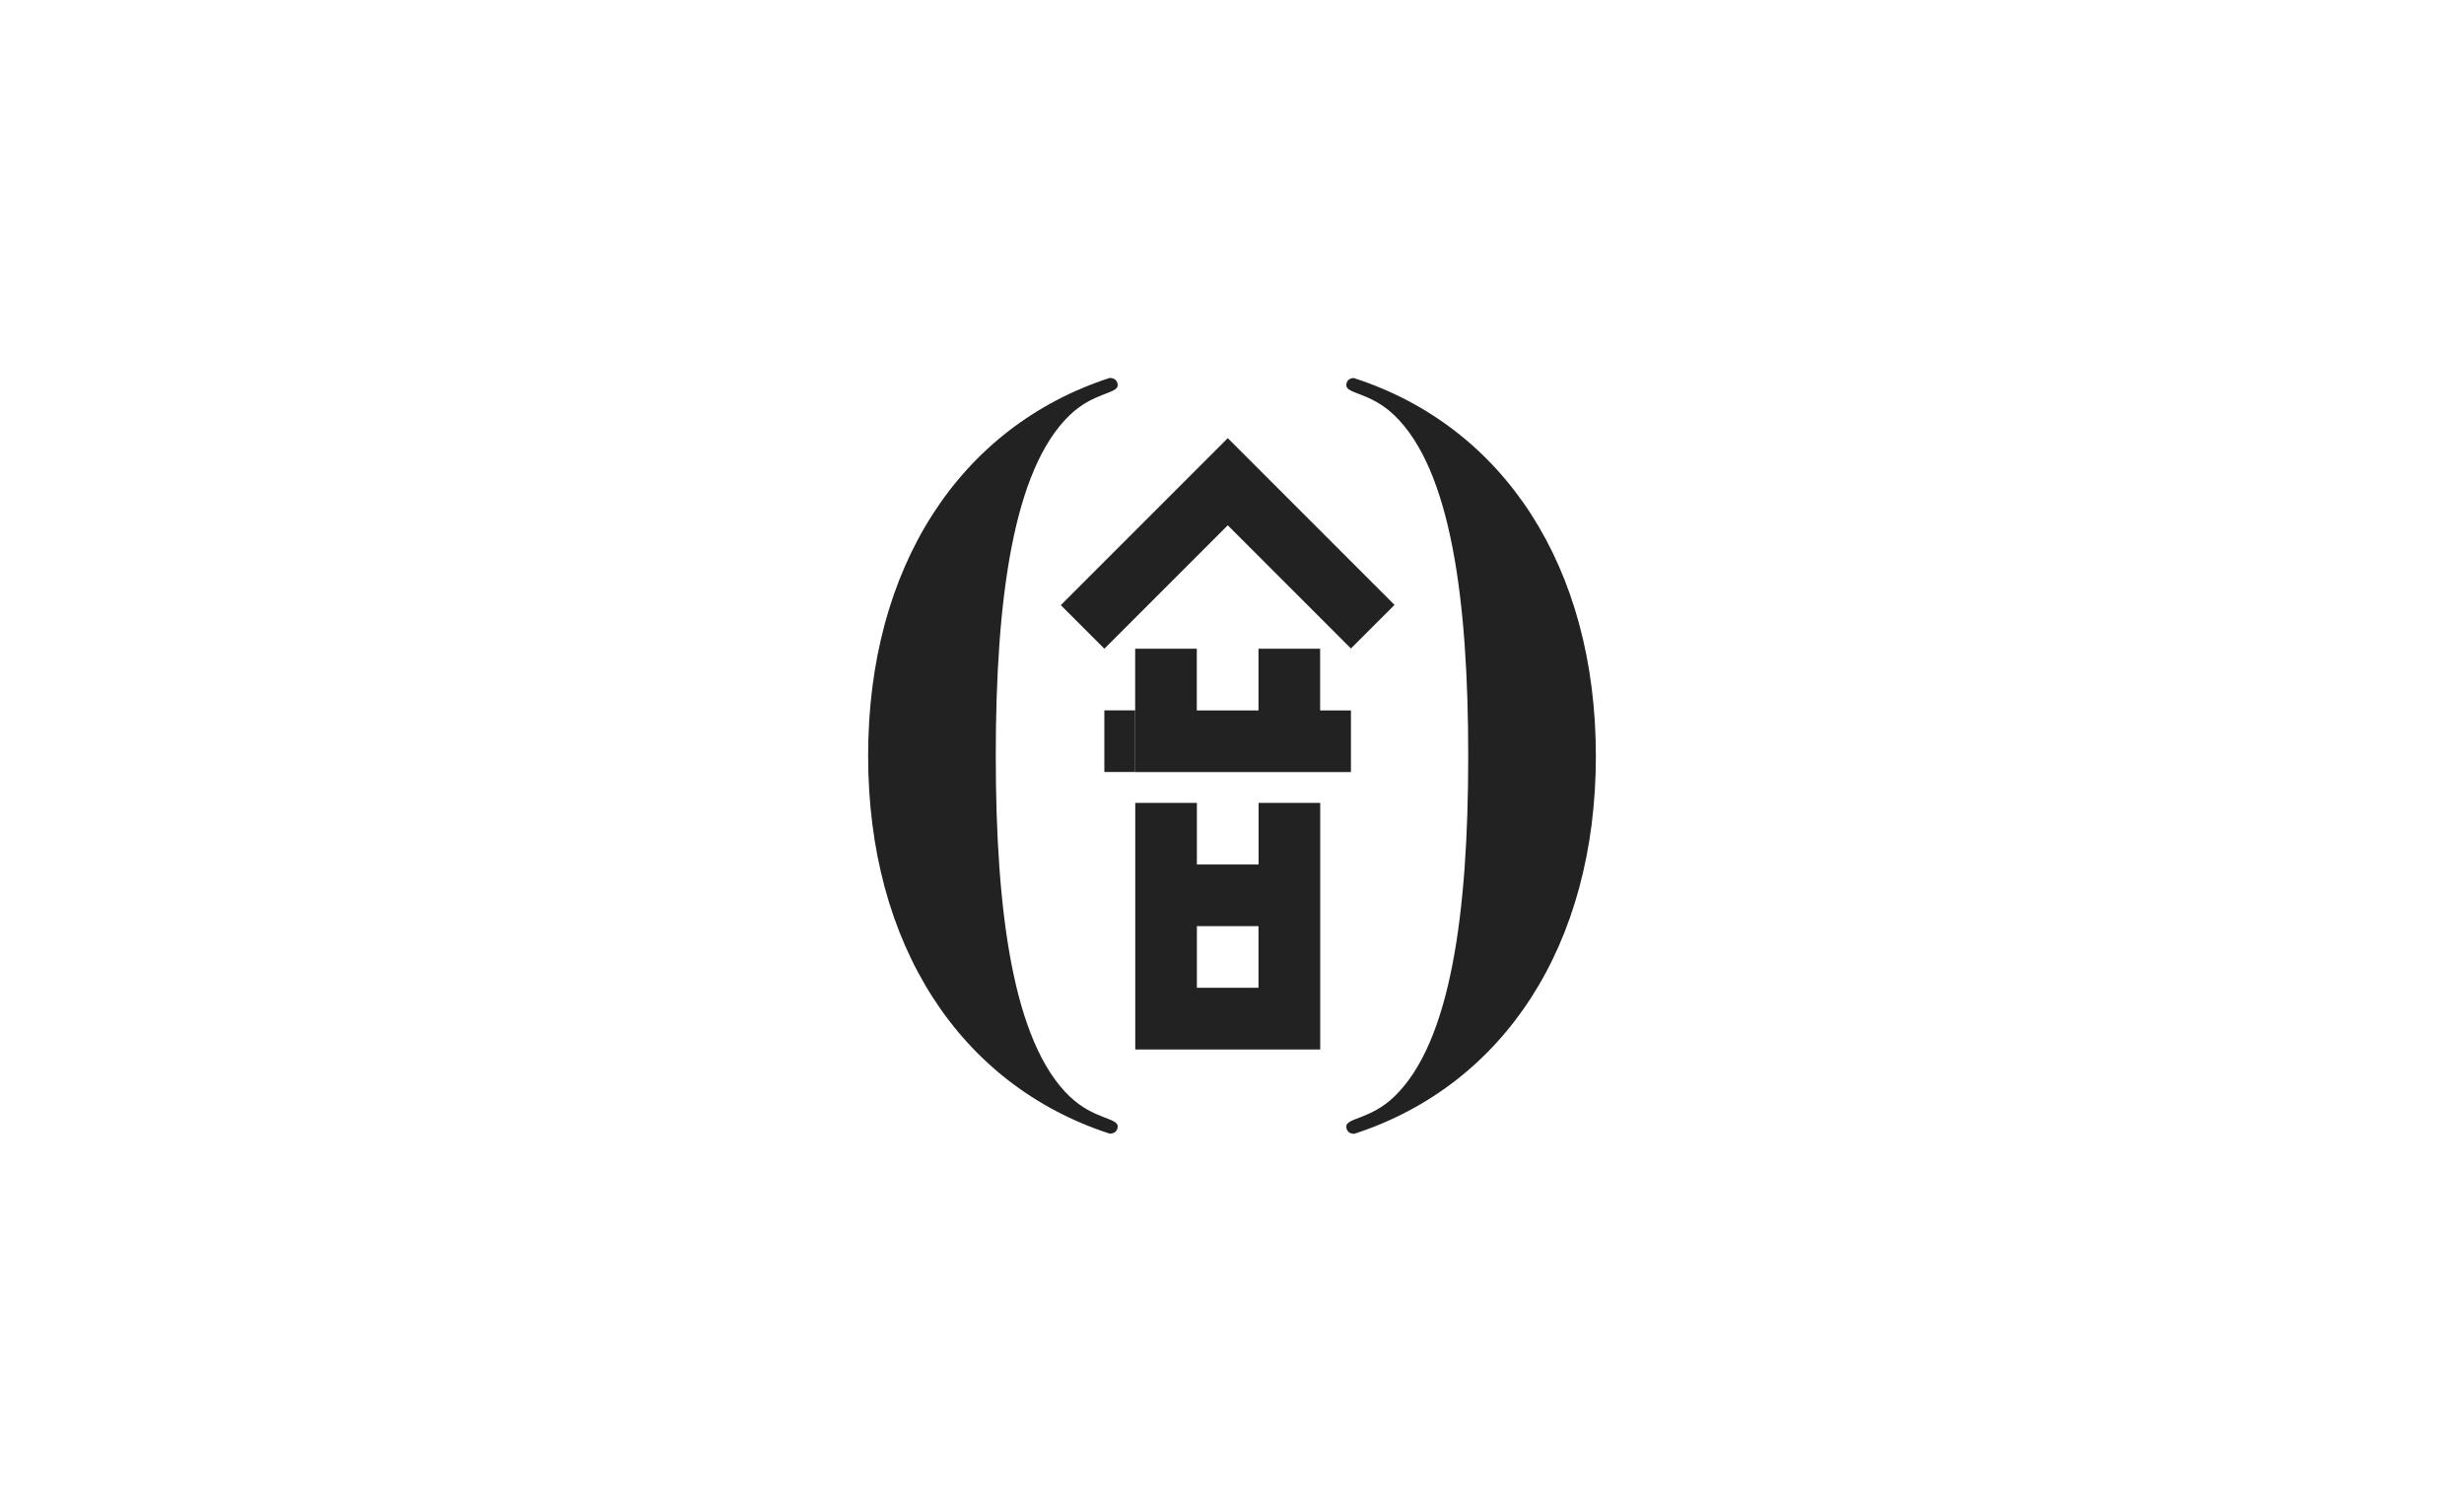<svg width="163" height="100" viewBox="0 0 163 100" fill="none" xmlns="http://www.w3.org/2000/svg">
<path d="M70.766 72.534C67.018 68.94 65.873 60.304 65.873 49.997C65.873 39.69 67.018 31.055 70.766 27.46C72.327 25.953 73.938 26.058 73.938 25.482C73.938 25.225 73.774 25 73.407 25C63.5 28.216 57.429 37.493 57.429 49.992C57.429 62.496 63.5 71.773 73.407 74.989C73.769 74.989 73.938 74.764 73.938 74.507C73.938 73.932 72.327 74.036 70.766 72.529V72.534Z" fill="#222222"/>
<path d="M89.587 25.005C89.226 25.005 89.061 25.224 89.061 25.488C89.061 26.057 90.672 25.959 92.234 27.466C95.982 31.055 97.127 39.696 97.127 50.003C97.127 60.31 95.982 68.945 92.234 72.54C90.672 74.047 89.061 73.942 89.061 74.518C89.061 74.775 89.226 75 89.587 75C99.494 71.784 105.571 62.507 105.571 50.008C105.571 37.504 99.494 28.227 89.587 25.016V25.005Z" fill="#222222"/>
<path d="M75.094 42.912V51.071H89.368V46.994H87.33V42.912H83.253V46.994H79.171V42.912H75.094Z" fill="#222222"/>
<path d="M75.094 46.989H73.056V51.066H75.094V46.989Z" fill="#222222"/>
<path d="M73.056 42.912L81.22 34.748L89.368 42.896L92.251 40.014L81.22 28.983L70.174 40.03L73.056 42.912Z" fill="#222222"/>
<path d="M79.177 57.186V53.11H75.1V69.422H87.336V53.11H83.259V57.186H79.177ZM83.253 65.34H79.177V61.263H83.253V65.34Z" fill="#222222"/>
</svg>
